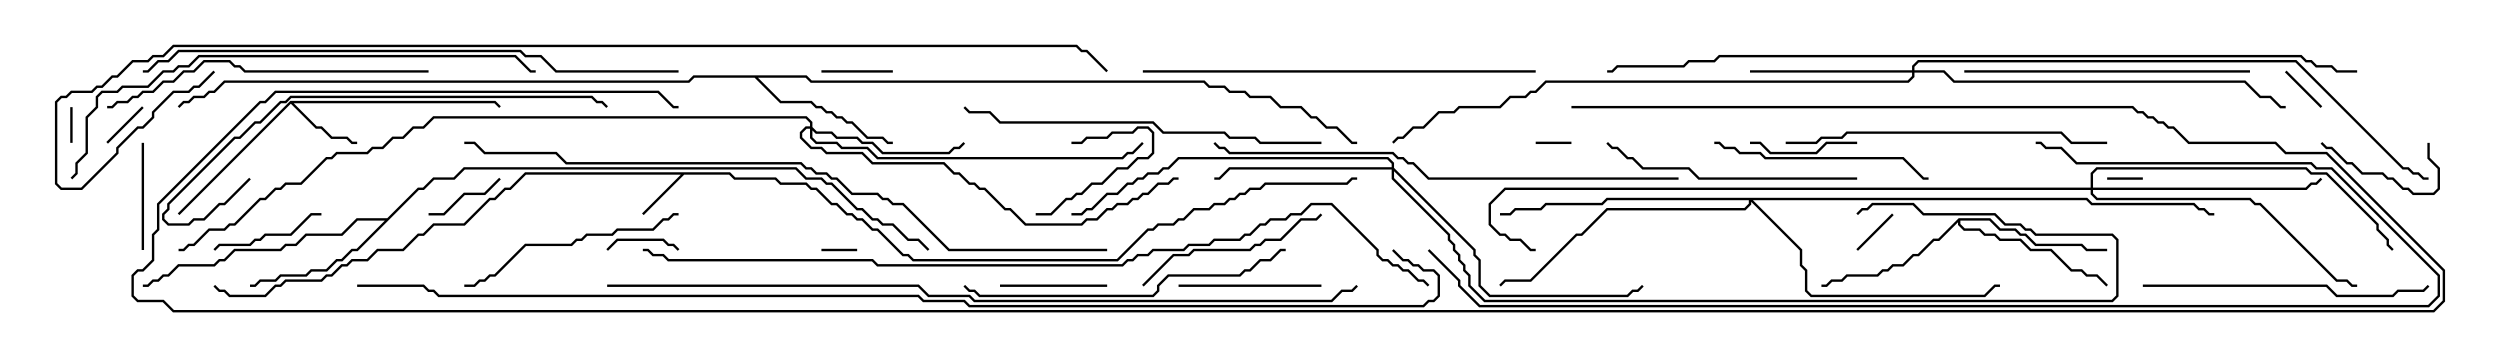 <svg version="1.1" width="105" height="15" xmlns="http://www.w3.org/2000/svg"><path d="M30.664,7.236L30.878,7.45L32.592,7.45L32.806,7.664L33.878,7.664L34.092,7.879L34.306,7.879L34.949,8.521L35.164,8.521L35.592,8.95L35.806,8.95L36.021,9.164L36.235,9.164L36.664,9.593L36.878,9.593L37.949,10.664L38.164,10.664L38.378,10.879L46.908,10.879L48.194,9.593L48.408,9.593L48.622,9.379L49.265,9.379L49.479,9.164L49.694,9.164L50.122,8.736L50.765,8.736L50.979,8.521L51.408,8.521L51.622,8.307L51.836,8.307L52.051,8.093L52.265,8.093L52.479,7.879L52.908,7.879L53.122,7.664L56.551,7.664L56.765,7.45L57,7.45L57,7.55L56.806,7.55L56.592,7.764L53.164,7.764L52.949,7.979L52.521,7.979L52.306,8.193L52.092,8.193L51.878,8.407L51.664,8.407L51.449,8.621L51.021,8.621L50.806,8.836L50.164,8.836L49.735,9.264L49.521,9.264L49.306,9.479L48.664,9.479L48.449,9.693L48.235,9.693L46.949,10.979L38.336,10.979L38.122,10.764L37.908,10.764L36.836,9.693L36.622,9.693L36.194,9.264L35.979,9.264L35.765,9.05L35.551,9.05L35.122,8.621L34.908,8.621L34.265,7.979L34.051,7.979L33.836,7.764L32.765,7.764L32.551,7.55L30.836,7.55L30.622,7.336L28.735,7.336L27.035,9.035L26.965,8.965L28.594,7.336L22.092,7.336L21.449,7.979L21.235,7.979L20.806,8.407L20.592,8.407L19.521,9.479L18.235,9.479L17.806,9.907L17.592,9.907L16.949,10.55L15.878,10.55L15.449,10.979L14.806,10.979L14.592,11.193L14.378,11.193L13.949,11.621L13.735,11.621L13.521,11.836L12.021,11.836L11.806,12.05L11.592,12.05L11.164,12.479L9.622,12.479L9.408,12.264L9.194,12.264L8.965,12.035L9.035,11.965L9.235,12.164L9.449,12.164L9.664,12.379L11.122,12.379L11.551,11.95L11.765,11.95L11.979,11.736L13.479,11.736L13.694,11.521L13.908,11.521L14.336,11.093L14.551,11.093L14.765,10.879L15.408,10.879L15.836,10.45L16.908,10.45L17.551,9.807L17.765,9.807L18.194,9.379L19.479,9.379L20.551,8.307L20.765,8.307L21.194,7.879L21.408,7.879L22.051,7.236z" stroke="none"/><path d="M12.194,4.236L20.806,4.236L21.035,4.465L20.965,4.535L20.765,4.336L12.335,4.336L13.306,5.307L13.521,5.307L13.949,5.736L14.592,5.736L14.806,5.95L15,5.95L15,6.05L14.765,6.05L14.551,5.836L13.908,5.836L13.479,5.407L13.265,5.407L12.214,4.356L7.535,9.035L7.465,8.965z" stroke="none"/><path d="M82.265,9.164L83.592,9.164L84.021,9.593L84.664,9.593L84.878,9.807L85.092,9.807L85.521,10.236L87.449,10.236L87.664,10.45L88.5,10.45L88.5,10.55L87.622,10.55L87.408,10.336L85.479,10.336L85.051,9.907L84.836,9.907L84.622,9.693L83.979,9.693L83.551,9.264L82.336,9.264L82.336,9.408L82.521,9.593L83.164,9.593L83.378,9.807L83.806,9.807L84.021,10.021L84.878,10.021L85.306,10.45L86.164,10.45L87.021,11.307L87.449,11.307L87.664,11.521L88.092,11.521L88.535,11.965L88.465,12.035L88.051,11.621L87.622,11.621L87.408,11.407L86.979,11.407L86.122,10.55L85.265,10.55L84.836,10.121L83.979,10.121L83.765,9.907L83.336,9.907L83.122,9.693L82.479,9.693L82.236,9.449L82.236,9.335L81.449,10.121L81.235,10.121L80.592,10.764L80.378,10.764L79.949,11.193L79.521,11.193L79.306,11.407L79.092,11.407L78.878,11.621L77.592,11.621L77.378,11.836L76.949,11.836L76.735,12.05L76.5,12.05L76.5,11.95L76.694,11.95L76.908,11.736L77.336,11.736L77.551,11.521L78.836,11.521L79.051,11.307L79.265,11.307L79.479,11.093L79.908,11.093L80.336,10.664L80.551,10.664L81.194,10.021L81.408,10.021z" stroke="none"/><path d="M33.878,3.164L34.092,3.379L50.592,3.379L50.806,3.593L51.449,3.593L51.664,3.807L52.306,3.807L52.521,4.021L53.378,4.021L53.806,4.45L54.664,4.45L55.092,4.879L55.306,4.879L55.735,5.307L56.164,5.307L56.806,5.95L57,5.95L57,6.05L56.765,6.05L56.122,5.407L55.694,5.407L55.265,4.979L55.051,4.979L54.622,4.55L53.765,4.55L53.336,4.121L52.479,4.121L52.265,3.907L51.622,3.907L51.408,3.693L50.765,3.693L50.551,3.479L34.051,3.479L33.836,3.264L31.835,3.264L32.806,4.236L34.092,4.236L34.306,4.45L34.521,4.45L34.735,4.664L34.949,4.664L35.164,4.879L35.378,4.879L35.592,5.093L35.806,5.093L36.449,5.736L37.092,5.736L37.306,5.95L37.5,5.95L37.5,6.05L37.265,6.05L37.051,5.836L36.408,5.836L35.765,5.193L35.551,5.193L35.336,4.979L35.122,4.979L34.908,4.764L34.694,4.764L34.479,4.55L34.265,4.55L34.051,4.336L32.765,4.336L31.694,3.264L29.164,3.264L28.949,3.479L9.449,3.479L9.021,3.907L8.806,3.907L8.592,4.121L8.164,4.121L7.949,4.336L7.735,4.336L7.535,4.535L7.465,4.465L7.694,4.236L7.908,4.236L8.122,4.021L8.551,4.021L8.765,3.807L8.979,3.807L9.408,3.379L28.908,3.379L29.122,3.164z" stroke="none"/><path d="M16.265,9.164L17.551,7.879L17.765,7.879L18.194,7.45L19.051,7.45L19.479,7.021L33.449,7.021L33.878,7.45L34.521,7.45L34.735,7.664L34.949,7.664L36.021,8.736L36.235,8.736L36.664,9.164L36.878,9.164L37.092,9.379L37.521,9.379L38.164,10.021L38.592,10.021L39.035,10.465L38.965,10.535L38.551,10.121L38.122,10.121L37.479,9.479L37.051,9.479L36.836,9.264L36.622,9.264L36.194,8.836L35.979,8.836L34.908,7.764L34.694,7.764L34.479,7.55L33.836,7.55L33.408,7.121L19.521,7.121L19.092,7.55L18.235,7.55L17.806,7.979L17.592,7.979L15.021,10.55L14.806,10.55L14.378,10.979L14.164,10.979L13.735,11.407L13.092,11.407L12.878,11.621L11.806,11.621L11.592,11.836L10.949,11.836L10.735,12.05L10.5,12.05L10.5,11.95L10.694,11.95L10.908,11.736L11.551,11.736L11.765,11.521L12.836,11.521L13.051,11.307L13.694,11.307L14.122,10.879L14.336,10.879L14.765,10.45L14.979,10.45L16.165,9.264L15.021,9.264L14.378,9.907L12.878,9.907L12.449,10.336L12.021,10.336L11.806,10.55L9.878,10.55L9.449,10.979L9.235,10.979L9.021,11.193L7.521,11.193L7.092,11.621L6.878,11.621L6.664,11.836L6.449,11.836L6.235,12.05L6,12.05L6,11.95L6.194,11.95L6.408,11.736L6.622,11.736L6.836,11.521L7.051,11.521L7.479,11.093L8.979,11.093L9.194,10.879L9.408,10.879L9.836,10.45L11.765,10.45L11.979,10.236L12.408,10.236L12.836,9.807L14.336,9.807L14.979,9.164z" stroke="none"/><path d="M34.021,5.307L34.021,5.164L33.836,4.979L18.235,4.979L17.806,5.407L17.378,5.407L16.949,5.836L16.521,5.836L16.092,6.264L15.664,6.264L15.449,6.479L14.164,6.479L13.949,6.693L13.735,6.693L12.664,7.764L12.021,7.764L11.806,7.979L11.592,7.979L11.164,8.407L10.949,8.407L9.878,9.479L9.664,9.479L9.449,9.693L8.806,9.693L8.164,10.336L7.949,10.336L7.735,10.55L7.5,10.55L7.5,10.45L7.694,10.45L7.908,10.236L8.122,10.236L8.765,9.593L9.408,9.593L9.622,9.379L9.836,9.379L10.908,8.307L11.122,8.307L11.551,7.879L11.765,7.879L11.979,7.664L12.622,7.664L13.694,6.593L13.908,6.593L14.122,6.379L15.408,6.379L15.622,6.164L16.051,6.164L16.479,5.736L16.908,5.736L17.336,5.307L17.765,5.307L18.194,4.879L33.878,4.879L34.121,5.122L34.121,5.336L34.306,5.521L34.949,5.521L35.164,5.736L36.021,5.736L36.235,5.95L36.664,5.95L37.092,6.379L39.836,6.379L40.051,6.164L40.265,6.164L40.465,5.965L40.535,6.035L40.306,6.264L40.092,6.264L39.878,6.479L37.051,6.479L36.622,6.05L36.194,6.05L35.979,5.836L35.122,5.836L34.908,5.621L34.265,5.621L34.121,5.478L34.121,5.765L34.306,5.95L35.164,5.95L35.378,6.164L36.449,6.164L36.878,6.593L47.122,6.593L47.336,6.379L47.551,6.379L47.965,5.965L48.035,6.035L47.592,6.479L47.378,6.479L47.164,6.693L36.836,6.693L36.408,6.264L35.336,6.264L35.122,6.05L34.265,6.05L34.021,5.806L34.021,5.407L33.878,5.407L33.693,5.592L33.693,5.765L34.092,6.164L34.521,6.164L34.735,6.379L36.235,6.379L36.664,6.807L39.664,6.807L40.092,7.236L40.306,7.236L40.735,7.664L40.949,7.664L41.164,7.879L41.378,7.879L42.235,8.736L42.449,8.736L43.092,9.379L45.408,9.379L45.622,9.164L46.051,9.164L46.479,8.736L46.694,8.736L46.908,8.521L47.336,8.521L47.551,8.307L47.765,8.307L47.979,8.093L48.194,8.093L48.622,7.664L49.051,7.664L49.265,7.45L49.5,7.45L49.5,7.55L49.306,7.55L49.092,7.764L48.664,7.764L48.235,8.193L48.021,8.193L47.806,8.407L47.592,8.407L47.378,8.621L46.949,8.621L46.735,8.836L46.521,8.836L46.092,9.264L45.664,9.264L45.449,9.479L43.051,9.479L42.408,8.836L42.194,8.836L41.336,7.979L41.122,7.979L40.908,7.764L40.694,7.764L40.265,7.336L40.051,7.336L39.622,6.907L36.622,6.907L36.194,6.479L34.694,6.479L34.479,6.264L34.051,6.264L33.593,5.806L33.593,5.551L33.836,5.307z" stroke="none"/><path d="M80.307,2.95L80.307,2.765L80.551,2.521L96.449,2.521L100.949,7.021L101.164,7.021L101.378,7.236L101.592,7.236L101.806,7.45L102,7.45L102,7.55L101.765,7.55L101.551,7.336L101.336,7.336L101.122,7.121L100.908,7.121L96.408,2.621L80.592,2.621L80.407,2.806L80.407,2.95L81.664,2.95L82.092,3.379L94.306,3.379L94.949,4.021L95.378,4.021L95.806,4.45L96,4.45L96,4.55L95.765,4.55L95.336,4.121L94.908,4.121L94.265,3.479L82.051,3.479L81.622,3.05L80.407,3.05L80.407,3.235L80.164,3.479L64.949,3.479L64.521,3.907L64.306,3.907L64.092,4.121L63.449,4.121L63.021,4.55L61.306,4.55L61.092,4.764L60.449,4.764L59.806,5.407L59.378,5.407L58.949,5.836L58.735,5.836L58.535,6.035L58.465,5.965L58.694,5.736L58.908,5.736L59.336,5.307L59.765,5.307L60.408,4.664L61.051,4.664L61.265,4.45L62.979,4.45L63.408,4.021L64.051,4.021L64.265,3.807L64.479,3.807L64.908,3.379L80.122,3.379L80.307,3.194L80.307,3.05L73.5,3.05L73.5,2.95z" stroke="none"/><path d="M58.45,7.021L58.45,6.878L58.265,6.693L49.521,6.693L49.092,7.121L48.878,7.121L48.664,7.336L48.235,7.336L48.021,7.55L47.806,7.55L47.592,7.764L47.378,7.764L46.949,8.193L46.521,8.193L45.878,8.836L45.664,8.836L45.449,9.05L45,9.05L45,8.95L45.408,8.95L45.622,8.736L45.836,8.736L46.479,8.093L46.908,8.093L47.336,7.664L47.551,7.664L47.765,7.45L47.979,7.45L48.194,7.236L48.622,7.236L48.836,7.021L49.051,7.021L49.479,6.593L58.306,6.593L58.55,6.836L58.55,7.051L61.979,10.479L61.979,10.694L62.193,10.908L62.193,11.979L62.592,12.379L68.336,12.379L68.551,12.164L68.765,12.164L68.965,11.965L69.035,12.035L68.806,12.264L68.592,12.264L68.378,12.479L62.551,12.479L62.093,12.021L62.093,10.949L61.879,10.735L61.879,10.521L58.55,7.192L58.55,7.479L60.907,9.836L60.907,10.051L61.121,10.265L61.121,10.479L61.336,10.694L61.336,10.908L61.55,11.122L61.55,11.336L61.764,11.551L61.764,11.979L62.378,12.593L88.694,12.593L88.879,12.408L88.879,10.092L88.694,9.907L85.479,9.907L85.265,9.693L85.051,9.693L84.836,9.479L84.194,9.479L83.765,9.05L80.765,9.05L80.336,8.621L78.664,8.621L78.449,8.836L78.235,8.836L78.035,9.035L77.965,8.965L78.194,8.736L78.408,8.736L78.622,8.521L80.378,8.521L80.806,8.95L83.806,8.95L84.235,9.379L84.878,9.379L85.092,9.593L85.306,9.593L85.521,9.807L88.735,9.807L88.979,10.051L88.979,12.449L88.735,12.693L62.336,12.693L61.664,12.021L61.664,11.592L61.45,11.378L61.45,11.164L61.236,10.949L61.236,10.735L61.021,10.521L61.021,10.306L60.807,10.092L60.807,9.878L58.45,7.521L58.45,7.121L51.664,7.121L51.235,7.55L51,7.55L51,7.45L51.194,7.45L51.622,7.021z" stroke="none"/><path d="M87.807,7.879L87.807,7.265L88.051,7.021L96.878,7.021L97.092,7.236L97.735,7.236L99.907,9.408L99.907,9.622L100.336,10.051L100.336,10.265L100.535,10.465L100.465,10.535L100.236,10.306L100.236,10.092L99.807,9.664L99.807,9.449L97.694,7.336L97.051,7.336L96.836,7.121L88.092,7.121L87.907,7.306L87.907,7.879L96.836,7.879L97.051,7.664L97.265,7.664L97.465,7.465L97.535,7.535L97.306,7.764L97.092,7.764L96.878,7.979L87.907,7.979L87.907,8.122L88.092,8.307L94.521,8.307L94.735,8.521L94.949,8.521L98.164,11.736L98.592,11.736L98.806,11.95L99,11.95L99,12.05L98.765,12.05L98.551,11.836L98.122,11.836L94.908,8.621L94.694,8.621L94.479,8.407L88.051,8.407L87.807,8.164L87.807,7.979L63.235,7.979L62.621,8.592L62.621,9.408L63.021,9.807L63.235,9.807L63.449,10.021L63.878,10.021L64.306,10.45L64.5,10.45L64.5,10.55L64.265,10.55L63.836,10.121L63.408,10.121L63.194,9.907L62.979,9.907L62.521,9.449L62.521,8.551L63.194,7.879z" stroke="none"/><path d="M87.664,8.307L87.878,8.521L92.164,8.521L92.378,8.736L92.592,8.736L92.806,8.95L93,8.95L93,9.05L92.765,9.05L92.551,8.836L92.336,8.836L92.122,8.621L87.836,8.621L87.622,8.407L73.621,8.407L75.693,10.479L75.693,11.122L75.907,11.336L75.907,12.194L76.092,12.379L83.336,12.379L83.765,11.95L84,11.95L84,12.05L83.806,12.05L83.378,12.479L76.051,12.479L75.807,12.235L75.807,11.378L75.593,11.164L75.593,10.521L73.55,8.478L73.55,8.592L73.306,8.836L67.521,8.836L66.449,9.907L66.235,9.907L64.306,11.836L63.235,11.836L63.035,12.035L62.965,11.965L63.194,11.736L64.265,11.736L66.194,9.807L66.408,9.807L67.479,8.736L73.265,8.736L73.45,8.551L73.45,8.407L67.521,8.407L67.306,8.621L64.949,8.621L64.735,8.836L63.664,8.836L63.449,9.05L63,9.05L63,8.95L63.408,8.95L63.622,8.736L64.694,8.736L64.908,8.521L67.265,8.521L67.479,8.307z" stroke="none"/><path d="M64.5,6.05L64.5,5.95L66,5.95L66,6.05z" stroke="none"/><path d="M3.05,6L2.95,6L2.95,4.5L3.05,4.5z" stroke="none"/><path d="M90,7.45L90,7.55L88.5,7.55L88.5,7.45z" stroke="none"/><path d="M34.5,10.55L34.5,10.45L36,10.45L36,10.55z" stroke="none"/><path d="M5.965,4.465L6.035,4.535L4.535,6.035L4.465,5.965z" stroke="none"/><path d="M95.965,3.035L96.035,2.965L97.535,4.465L97.465,4.535z" stroke="none"/><path d="M79.465,8.965L79.535,9.035L78.035,10.535L77.965,10.465z" stroke="none"/><path d="M34.5,3.05L34.5,2.95L37.5,2.95L37.5,3.05z" stroke="none"/><path d="M28.535,10.465L28.465,10.535L28.265,10.336L28.051,10.336L27.836,10.121L25.949,10.121L25.535,10.535L25.465,10.465L25.908,10.021L27.878,10.021L28.092,10.236L28.306,10.236z" stroke="none"/><path d="M43.5,9.05L43.5,8.95L44.122,8.95L44.765,8.307L44.979,8.307L45.194,8.093L45.408,8.093L45.836,7.664L46.265,7.664L46.908,7.021L47.336,7.021L47.765,6.593L48.194,6.593L48.379,6.408L48.379,5.592L48.194,5.407L47.806,5.407L47.592,5.621L46.735,5.621L46.521,5.836L45.664,5.836L45.449,6.05L45,6.05L45,5.95L45.408,5.95L45.622,5.736L46.479,5.736L46.694,5.521L47.551,5.521L47.765,5.307L48.235,5.307L48.479,5.551L48.479,6.449L48.235,6.693L47.806,6.693L47.378,7.121L46.949,7.121L46.306,7.764L45.878,7.764L45.449,8.193L45.235,8.193L45.021,8.407L44.806,8.407L44.164,9.05z" stroke="none"/><path d="M18,9.05L18,8.95L18.622,8.95L19.479,8.093L20.336,8.093L20.965,7.465L21.035,7.535L20.378,8.193L19.521,8.193L18.664,9.05z" stroke="none"/><path d="M101.95,6L102.05,6L102.05,6.622L102.479,7.051L102.479,7.949L102.235,8.193L101.336,8.193L101.122,7.979L100.908,7.979L100.479,7.55L100.265,7.55L100.051,7.336L99.194,7.336L98.765,6.907L98.551,6.907L97.908,6.264L97.694,6.264L97.465,6.035L97.535,5.965L97.735,6.164L97.949,6.164L98.592,6.807L98.806,6.807L99.235,7.236L100.092,7.236L100.306,7.45L100.521,7.45L100.949,7.879L101.164,7.879L101.378,8.093L102.194,8.093L102.379,7.908L102.379,7.092L101.95,6.664z" stroke="none"/><path d="M46.5,11.95L46.5,12.05L42,12.05L42,11.95z" stroke="none"/><path d="M5.95,6L6.05,6L6.05,10.5L5.95,10.5z" stroke="none"/><path d="M73.5,6.05L73.5,5.95L73.949,5.95L74.378,6.379L76.265,6.379L76.694,5.95L78,5.95L78,6.05L76.735,6.05L76.306,6.479L74.336,6.479L73.908,6.05z" stroke="none"/><path d="M9.035,10.535L8.965,10.465L9.194,10.236L10.479,10.236L10.694,10.021L10.908,10.021L11.122,9.807L12.194,9.807L13.051,8.95L13.5,8.95L13.5,9.05L13.092,9.05L12.235,9.907L11.164,9.907L10.949,10.121L10.735,10.121L10.521,10.336L9.235,10.336z" stroke="none"/><path d="M55.5,11.95L55.5,12.05L49.5,12.05L49.5,11.95z" stroke="none"/><path d="M48.035,12.035L47.965,11.965L49.265,10.664L49.908,10.664L50.122,10.45L52.479,10.45L52.694,10.236L52.908,10.236L53.122,10.021L53.765,10.021L54.622,9.164L55.265,9.164L55.465,8.965L55.535,9.035L55.306,9.264L54.664,9.264L53.806,10.121L53.164,10.121L52.949,10.336L52.735,10.336L52.521,10.55L50.164,10.55L49.949,10.764L49.306,10.764z" stroke="none"/><path d="M72,6.05L72,5.95L72.235,5.95L72.449,6.164L72.878,6.164L73.092,6.379L73.949,6.379L74.164,6.593L79.949,6.593L80.806,7.45L81,7.45L81,7.55L80.765,7.55L79.908,6.693L74.122,6.693L73.908,6.479L73.051,6.479L72.836,6.264L72.408,6.264L72.194,6.05z" stroke="none"/><path d="M28.5,8.95L28.5,9.05L28.306,9.05L28.092,9.264L27.878,9.264L27.449,9.693L25.949,9.693L25.735,9.907L24.664,9.907L24.449,10.121L24.235,10.121L24.021,10.336L22.092,10.336L20.806,11.621L20.592,11.621L20.378,11.836L20.164,11.836L19.949,12.05L19.5,12.05L19.5,11.95L19.908,11.95L20.122,11.736L20.336,11.736L20.551,11.521L20.765,11.521L22.051,10.236L23.979,10.236L24.194,10.021L24.408,10.021L24.622,9.807L25.694,9.807L25.908,9.593L27.408,9.593L27.836,9.164L28.051,9.164L28.265,8.95z" stroke="none"/><path d="M78,7.45L78,7.55L71.336,7.55L70.908,7.121L68.979,7.121L68.551,6.693L68.336,6.693L67.908,6.264L67.694,6.264L67.465,6.035L67.535,5.965L67.735,6.164L67.949,6.164L68.378,6.593L68.592,6.593L69.021,7.021L70.949,7.021L71.378,7.45z" stroke="none"/><path d="M90,12.05L90,11.95L97.735,11.95L98.164,12.379L100.479,12.379L100.694,12.164L101.765,12.164L101.965,11.965L102.035,12.035L101.806,12.264L100.735,12.264L100.521,12.479L98.122,12.479L97.694,12.05z" stroke="none"/><path d="M94.5,2.95L94.5,3.05L82.5,3.05L82.5,2.95z" stroke="none"/><path d="M75,6.05L75,5.95L76.265,5.95L76.479,5.736L77.336,5.736L77.551,5.521L86.592,5.521L87.021,5.95L88.5,5.95L88.5,6.05L86.979,6.05L86.551,5.621L77.592,5.621L77.378,5.836L76.521,5.836L76.306,6.05z" stroke="none"/><path d="M18,2.95L18,3.05L10.265,3.05L10.051,2.836L9.836,2.836L9.622,2.621L8.592,2.621L8.164,3.05L7.735,3.05L7.306,3.479L6.878,3.479L6.449,3.907L6.021,3.907L5.806,4.121L5.592,4.121L5.378,4.336L4.949,4.336L4.735,4.55L4.5,4.55L4.5,4.45L4.694,4.45L4.908,4.236L5.336,4.236L5.551,4.021L5.765,4.021L5.979,3.807L6.408,3.807L6.836,3.379L7.265,3.379L7.694,2.95L8.122,2.95L8.551,2.521L9.664,2.521L9.878,2.736L10.092,2.736L10.306,2.95z" stroke="none"/><path d="M40.465,12.035L40.535,11.965L40.735,12.164L40.949,12.164L41.164,12.379L48.408,12.379L48.593,12.194L48.593,11.979L49.051,11.521L52.051,11.521L52.265,11.307L52.479,11.307L52.908,10.879L53.336,10.879L53.765,10.45L54,10.45L54,10.55L53.806,10.55L53.378,10.979L52.949,10.979L52.521,11.407L52.306,11.407L52.092,11.621L49.092,11.621L48.693,12.021L48.693,12.235L48.449,12.479L41.122,12.479L40.908,12.264L40.694,12.264z" stroke="none"/><path d="M55.5,5.95L55.5,6.05L52.908,6.05L52.694,5.836L51.622,5.836L51.408,5.621L48.836,5.621L48.408,5.193L41.979,5.193L41.551,4.764L40.694,4.764L40.465,4.535L40.535,4.465L40.735,4.664L41.592,4.664L42.021,5.093L48.449,5.093L48.878,5.521L51.449,5.521L51.664,5.736L52.735,5.736L52.949,5.95z" stroke="none"/><path d="M10.465,7.465L10.535,7.535L9.449,8.621L9.235,8.621L8.592,9.264L8.164,9.264L7.949,9.479L7.051,9.479L6.807,9.235L6.807,8.979L7.021,8.765L7.021,8.551L9.836,5.736L10.051,5.736L10.694,5.093L10.908,5.093L11.765,4.236L11.979,4.236L12.194,4.021L24.878,4.021L25.092,4.236L25.306,4.236L25.535,4.465L25.465,4.535L25.265,4.336L25.051,4.336L24.836,4.121L12.235,4.121L12.021,4.336L11.806,4.336L10.949,5.193L10.735,5.193L10.092,5.836L9.878,5.836L7.121,8.592L7.121,8.806L6.907,9.021L6.907,9.194L7.092,9.379L7.908,9.379L8.122,9.164L8.551,9.164L9.194,8.521L9.408,8.521z" stroke="none"/><path d="M64.5,2.95L64.5,3.05L48,3.05L48,2.95z" stroke="none"/><path d="M70.5,7.45L70.5,7.55L59.979,7.55L59.336,6.907L59.122,6.907L58.908,6.693L58.694,6.693L58.479,6.479L51.622,6.479L51.408,6.264L51.194,6.264L50.965,6.035L51.035,5.965L51.235,6.164L51.449,6.164L51.664,6.379L58.521,6.379L58.735,6.593L58.949,6.593L59.164,6.807L59.378,6.807L60.021,7.45z" stroke="none"/><path d="M3.035,7.535L2.965,7.465L3.164,7.265L3.164,6.836L3.593,6.408L3.593,4.908L4.021,4.479L4.021,4.051L4.265,3.807L4.908,3.807L5.122,3.593L6.194,3.593L6.836,2.95L7.265,2.95L7.479,2.736L7.908,2.736L8.336,2.307L21.664,2.307L22.306,2.95L22.5,2.95L22.5,3.05L22.265,3.05L21.622,2.407L8.378,2.407L7.949,2.836L7.521,2.836L7.306,3.05L6.878,3.05L6.235,3.693L5.164,3.693L4.949,3.907L4.306,3.907L4.121,4.092L4.121,4.521L3.693,4.949L3.693,6.449L3.264,6.878L3.264,7.306z" stroke="none"/><path d="M28.5,2.95L28.5,3.05L23.336,3.05L22.694,2.407L22.051,2.407L21.836,2.193L7.521,2.193L7.092,2.621L6.664,2.621L6.235,3.05L6,3.05L6,2.95L6.194,2.95L6.622,2.521L7.051,2.521L7.479,2.093L21.878,2.093L22.092,2.307L22.735,2.307L23.378,2.95z" stroke="none"/><path d="M59.965,10.535L60.035,10.465L61.336,11.765L61.336,11.979L62.164,12.807L101.979,12.807L102.379,12.408L102.379,11.592L97.908,7.121L97.265,7.121L97.051,6.907L87.194,6.907L86.551,6.264L85.908,6.264L85.694,6.05L85.5,6.05L85.5,5.95L85.735,5.95L85.949,6.164L86.592,6.164L87.235,6.807L97.092,6.807L97.306,7.021L97.949,7.021L102.479,11.551L102.479,12.449L102.021,12.907L62.122,12.907L61.236,12.021L61.236,11.806z" stroke="none"/><path d="M46.5,10.45L46.5,10.55L39.836,10.55L37.908,8.621L37.479,8.621L37.265,8.407L37.051,8.407L36.836,8.193L35.765,8.193L35.122,7.55L34.908,7.55L34.694,7.336L34.265,7.336L34.051,7.121L33.836,7.121L33.622,6.907L23.765,6.907L23.336,6.479L20.336,6.479L19.908,6.05L19.5,6.05L19.5,5.95L19.949,5.95L20.378,6.379L23.378,6.379L23.806,6.807L33.664,6.807L33.878,7.021L34.092,7.021L34.306,7.236L34.735,7.236L34.949,7.45L35.164,7.45L35.806,8.093L36.878,8.093L37.092,8.307L37.306,8.307L37.521,8.521L37.949,8.521L39.878,10.45z" stroke="none"/><path d="M99,2.95L99,3.05L98.122,3.05L97.908,2.836L97.265,2.836L97.051,2.621L96.836,2.621L96.622,2.407L72.235,2.407L72.021,2.621L70.949,2.621L70.735,2.836L67.949,2.836L67.735,3.05L67.5,3.05L67.5,2.95L67.694,2.95L67.908,2.736L70.694,2.736L70.908,2.521L71.979,2.521L72.194,2.307L96.664,2.307L96.878,2.521L97.092,2.521L97.306,2.736L97.949,2.736L98.164,2.95z" stroke="none"/><path d="M25.5,12.05L25.5,11.95L38.592,11.95L39.021,12.379L40.735,12.379L40.949,12.593L55.908,12.593L56.336,12.164L56.765,12.164L56.965,11.965L57.035,12.035L56.806,12.264L56.378,12.264L55.949,12.693L40.908,12.693L40.694,12.479L38.979,12.479L38.551,12.05z" stroke="none"/><path d="M27,10.55L27,10.45L27.235,10.45L27.449,10.664L27.878,10.664L28.092,10.879L36.664,10.879L36.878,11.093L47.122,11.093L47.336,10.879L47.551,10.879L47.765,10.664L48.194,10.664L48.408,10.45L49.694,10.45L49.908,10.236L50.765,10.236L50.979,10.021L52.051,10.021L52.265,9.807L52.479,9.807L52.908,9.379L53.122,9.379L53.336,9.164L53.979,9.164L54.194,8.95L54.622,8.95L55.051,8.521L55.949,8.521L57.907,10.479L57.907,10.694L58.092,10.879L58.306,10.879L58.521,11.093L58.735,11.093L58.949,11.307L59.164,11.307L59.592,11.736L59.806,11.736L60.035,11.965L59.965,12.035L59.765,11.836L59.551,11.836L59.122,11.407L58.908,11.407L58.694,11.193L58.479,11.193L58.265,10.979L58.051,10.979L57.807,10.735L57.807,10.521L55.908,8.621L55.092,8.621L54.664,9.05L54.235,9.05L54.021,9.264L53.378,9.264L53.164,9.479L52.949,9.479L52.521,9.907L52.306,9.907L52.092,10.121L51.021,10.121L50.806,10.336L49.949,10.336L49.735,10.55L48.449,10.55L48.235,10.764L47.806,10.764L47.592,10.979L47.378,10.979L47.164,11.193L36.836,11.193L36.622,10.979L28.051,10.979L27.836,10.764L27.408,10.764L27.194,10.55z" stroke="none"/><path d="M66,4.55L66,4.45L89.592,4.45L89.806,4.664L90.021,4.664L90.235,4.879L90.449,4.879L90.664,5.093L90.878,5.093L91.092,5.307L91.306,5.307L91.949,5.95L95.592,5.95L96.021,6.379L97.735,6.379L102.693,11.336L102.693,12.664L102.235,13.121L7.265,13.121L6.836,12.693L5.765,12.693L5.521,12.449L5.521,11.551L5.765,11.307L5.979,11.307L6.379,10.908L6.379,9.836L6.593,9.622L6.593,8.551L10.908,4.236L11.122,4.236L11.551,3.807L27.664,3.807L28.306,4.45L28.5,4.45L28.5,4.55L28.265,4.55L27.622,3.907L11.592,3.907L11.164,4.336L10.949,4.336L6.693,8.592L6.693,9.664L6.479,9.878L6.479,10.949L6.021,11.407L5.806,11.407L5.621,11.592L5.621,12.408L5.806,12.593L6.878,12.593L7.306,13.021L102.194,13.021L102.593,12.622L102.593,11.378L97.694,6.479L95.979,6.479L95.551,6.05L91.908,6.05L91.265,5.407L91.051,5.407L90.836,5.193L90.622,5.193L90.408,4.979L90.194,4.979L89.979,4.764L89.765,4.764L89.551,4.55z" stroke="none"/><path d="M8.965,2.965L9.035,3.035L8.378,3.693L8.164,3.693L7.949,3.907L7.306,3.907L6.479,4.735L6.479,4.949L6.021,5.407L5.806,5.407L4.979,6.235L4.979,6.449L3.449,7.979L2.551,7.979L2.307,7.735L2.307,4.265L2.551,4.021L2.765,4.021L2.979,3.807L3.836,3.807L4.051,3.593L4.265,3.593L4.694,3.164L4.908,3.164L5.551,2.521L6.194,2.521L6.408,2.307L6.836,2.307L7.265,1.879L45.235,1.879L45.449,2.093L45.664,2.093L46.535,2.965L46.465,3.035L45.622,2.193L45.408,2.193L45.194,1.979L7.306,1.979L6.878,2.407L6.449,2.407L6.235,2.621L5.592,2.621L4.949,3.264L4.735,3.264L4.306,3.693L4.092,3.693L3.878,3.907L3.021,3.907L2.806,4.121L2.592,4.121L2.407,4.306L2.407,7.694L2.592,7.879L3.408,7.879L4.879,6.408L4.879,6.194L5.765,5.307L5.979,5.307L6.379,4.908L6.379,4.694L7.265,3.807L7.908,3.807L8.122,3.593L8.336,3.593z" stroke="none"/><path d="M15,12.05L15,11.95L17.806,11.95L18.021,12.164L18.235,12.164L18.449,12.379L38.592,12.379L38.806,12.593L40.521,12.593L40.735,12.807L59.765,12.807L59.979,12.593L60.194,12.593L60.379,12.408L60.379,11.592L60.194,11.407L59.765,11.407L59.551,11.193L59.336,11.193L59.122,10.979L58.908,10.979L58.465,10.535L58.535,10.465L58.949,10.879L59.164,10.879L59.378,11.093L59.592,11.093L59.806,11.307L60.235,11.307L60.479,11.551L60.479,12.449L60.235,12.693L60.021,12.693L59.806,12.907L40.694,12.907L40.479,12.693L38.765,12.693L38.551,12.479L18.408,12.479L18.194,12.264L17.979,12.264L17.765,12.05z" stroke="none"/></svg>